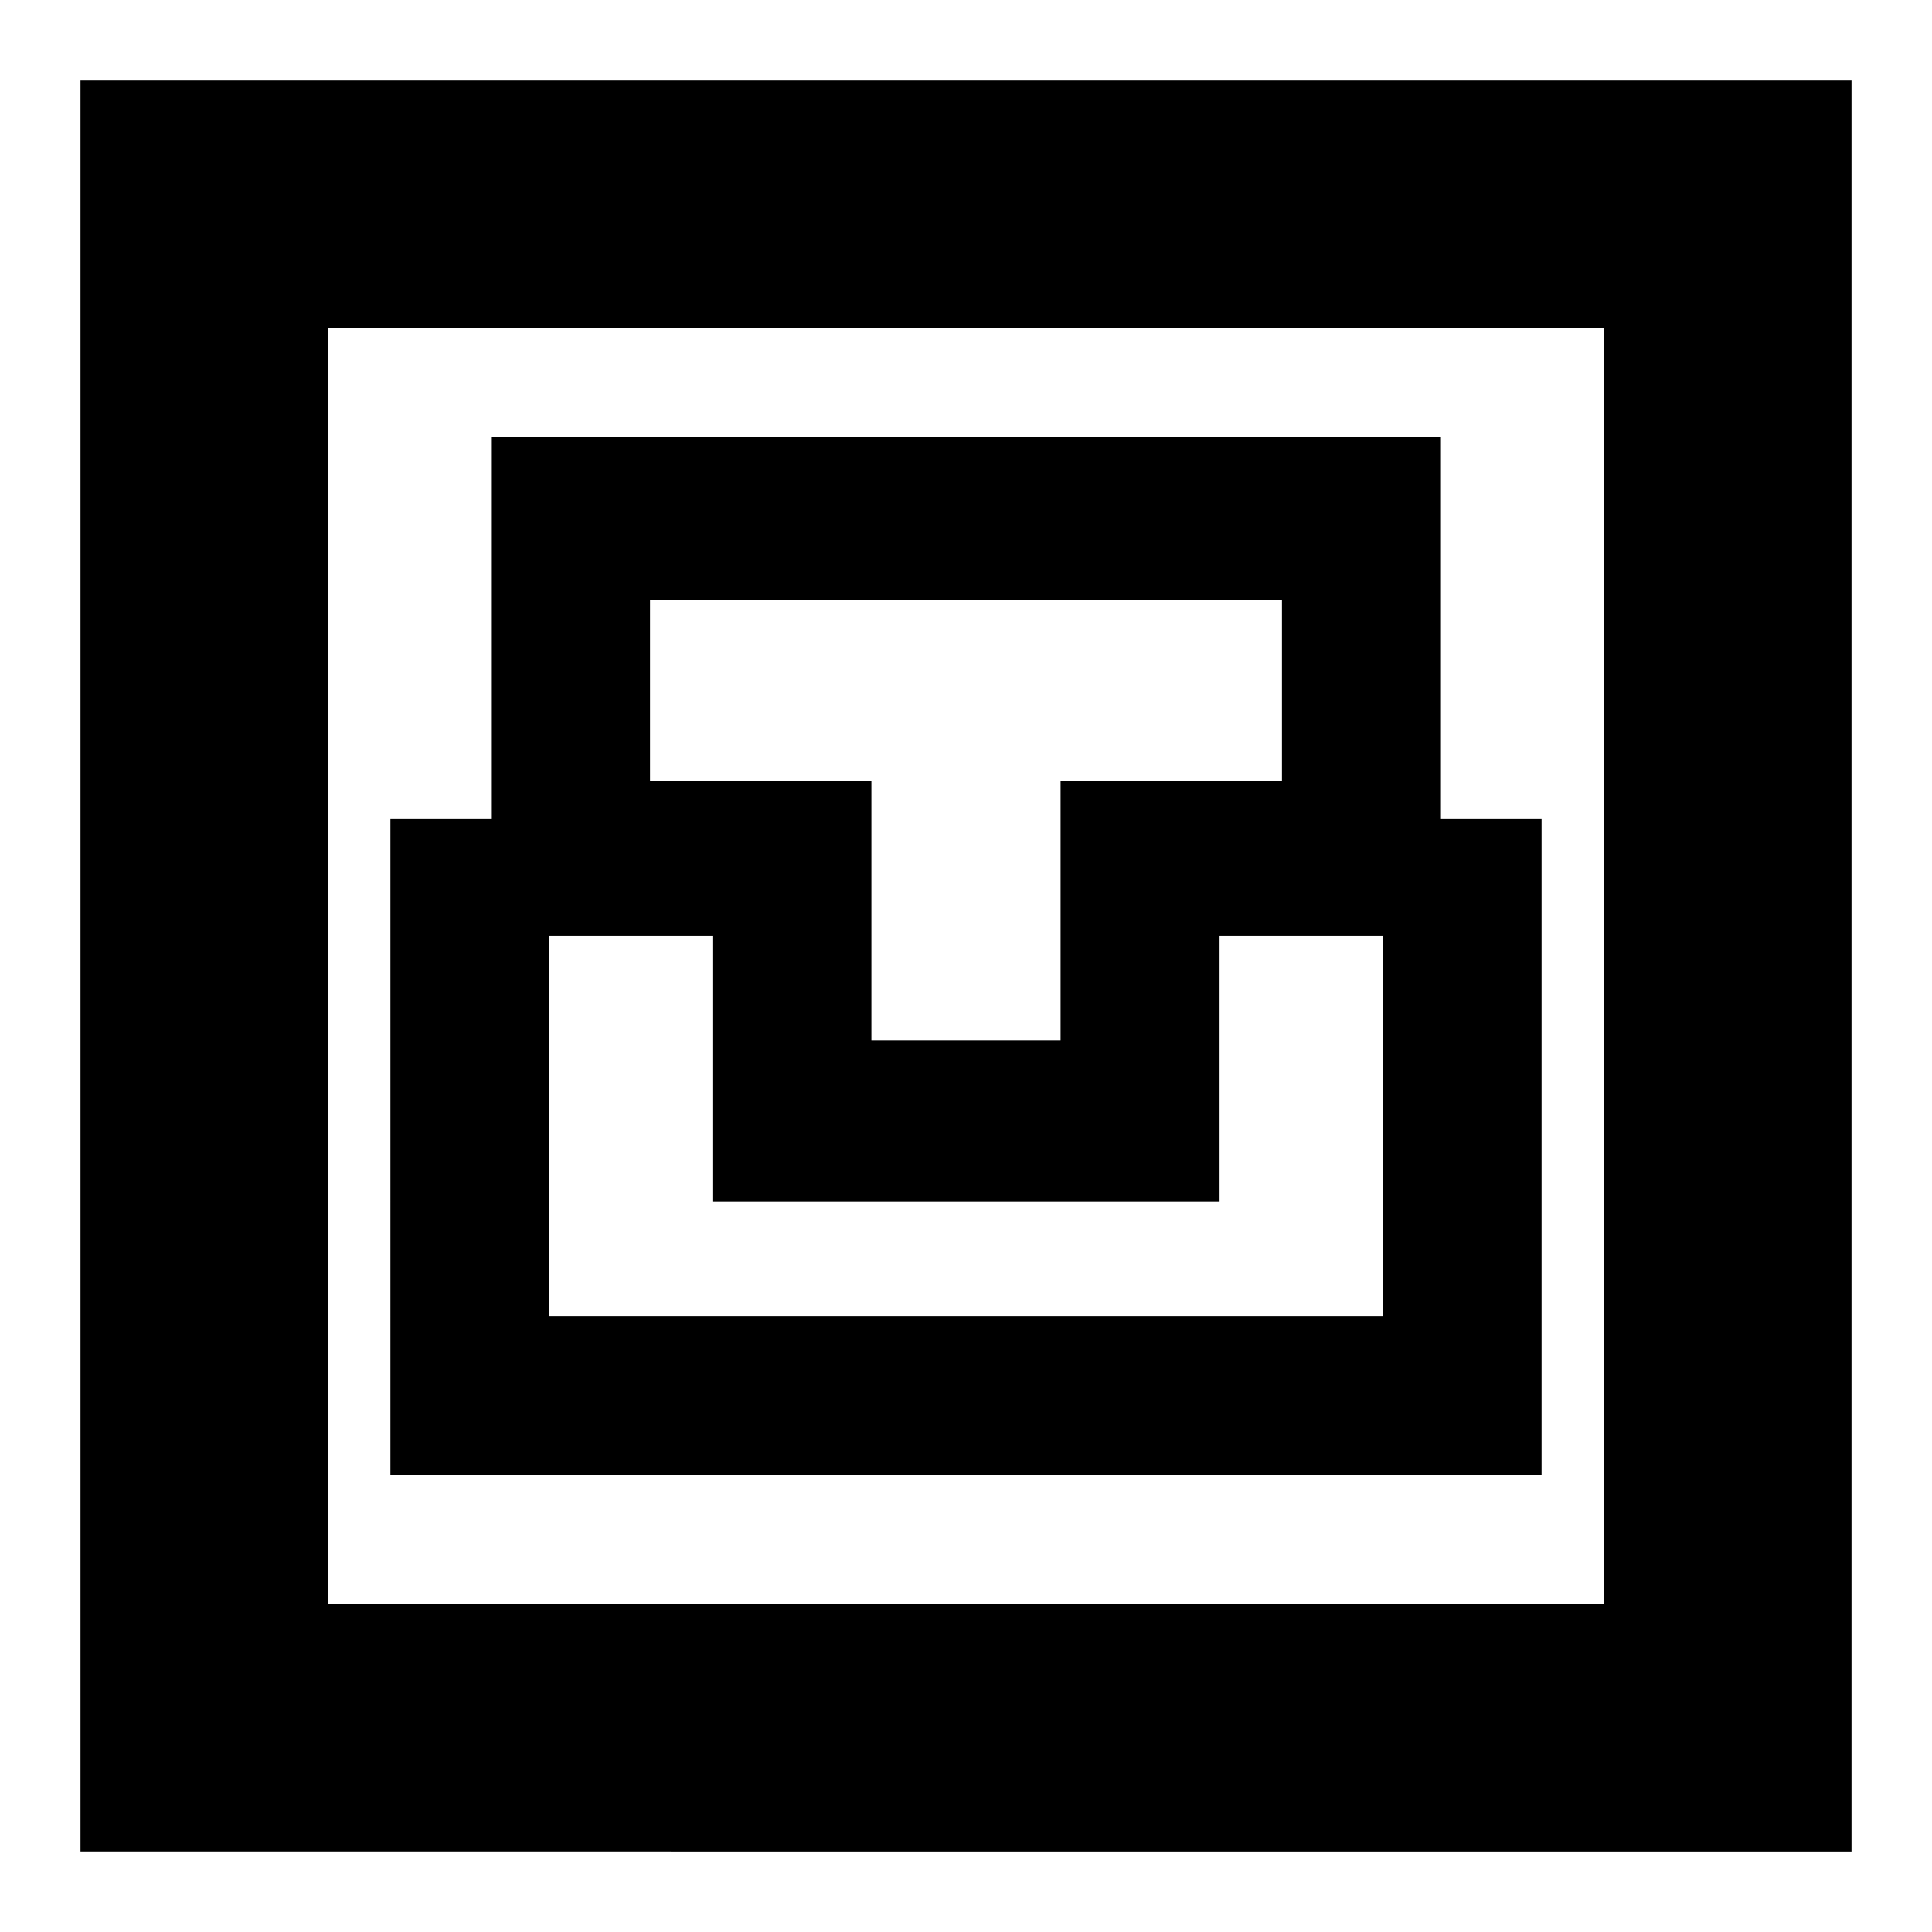 <svg xmlns="http://www.w3.org/2000/svg" height="24" width="24"><path d="M1 23V1h22v22Zm3.075-3.075h15.85V4.075H4.075Zm.775-1.6h14.3v-8.15H17.9v-4.75H6.1v4.75H4.85Zm1.975-1.975v-4.725H8.85v3.3h6.3v-3.3h2.025v4.725Zm4-3.425V9.7h-2.75V7.45h7.85V9.7h-2.75v3.225Zm-6.75 7V4.075v15.85Z"/></svg>